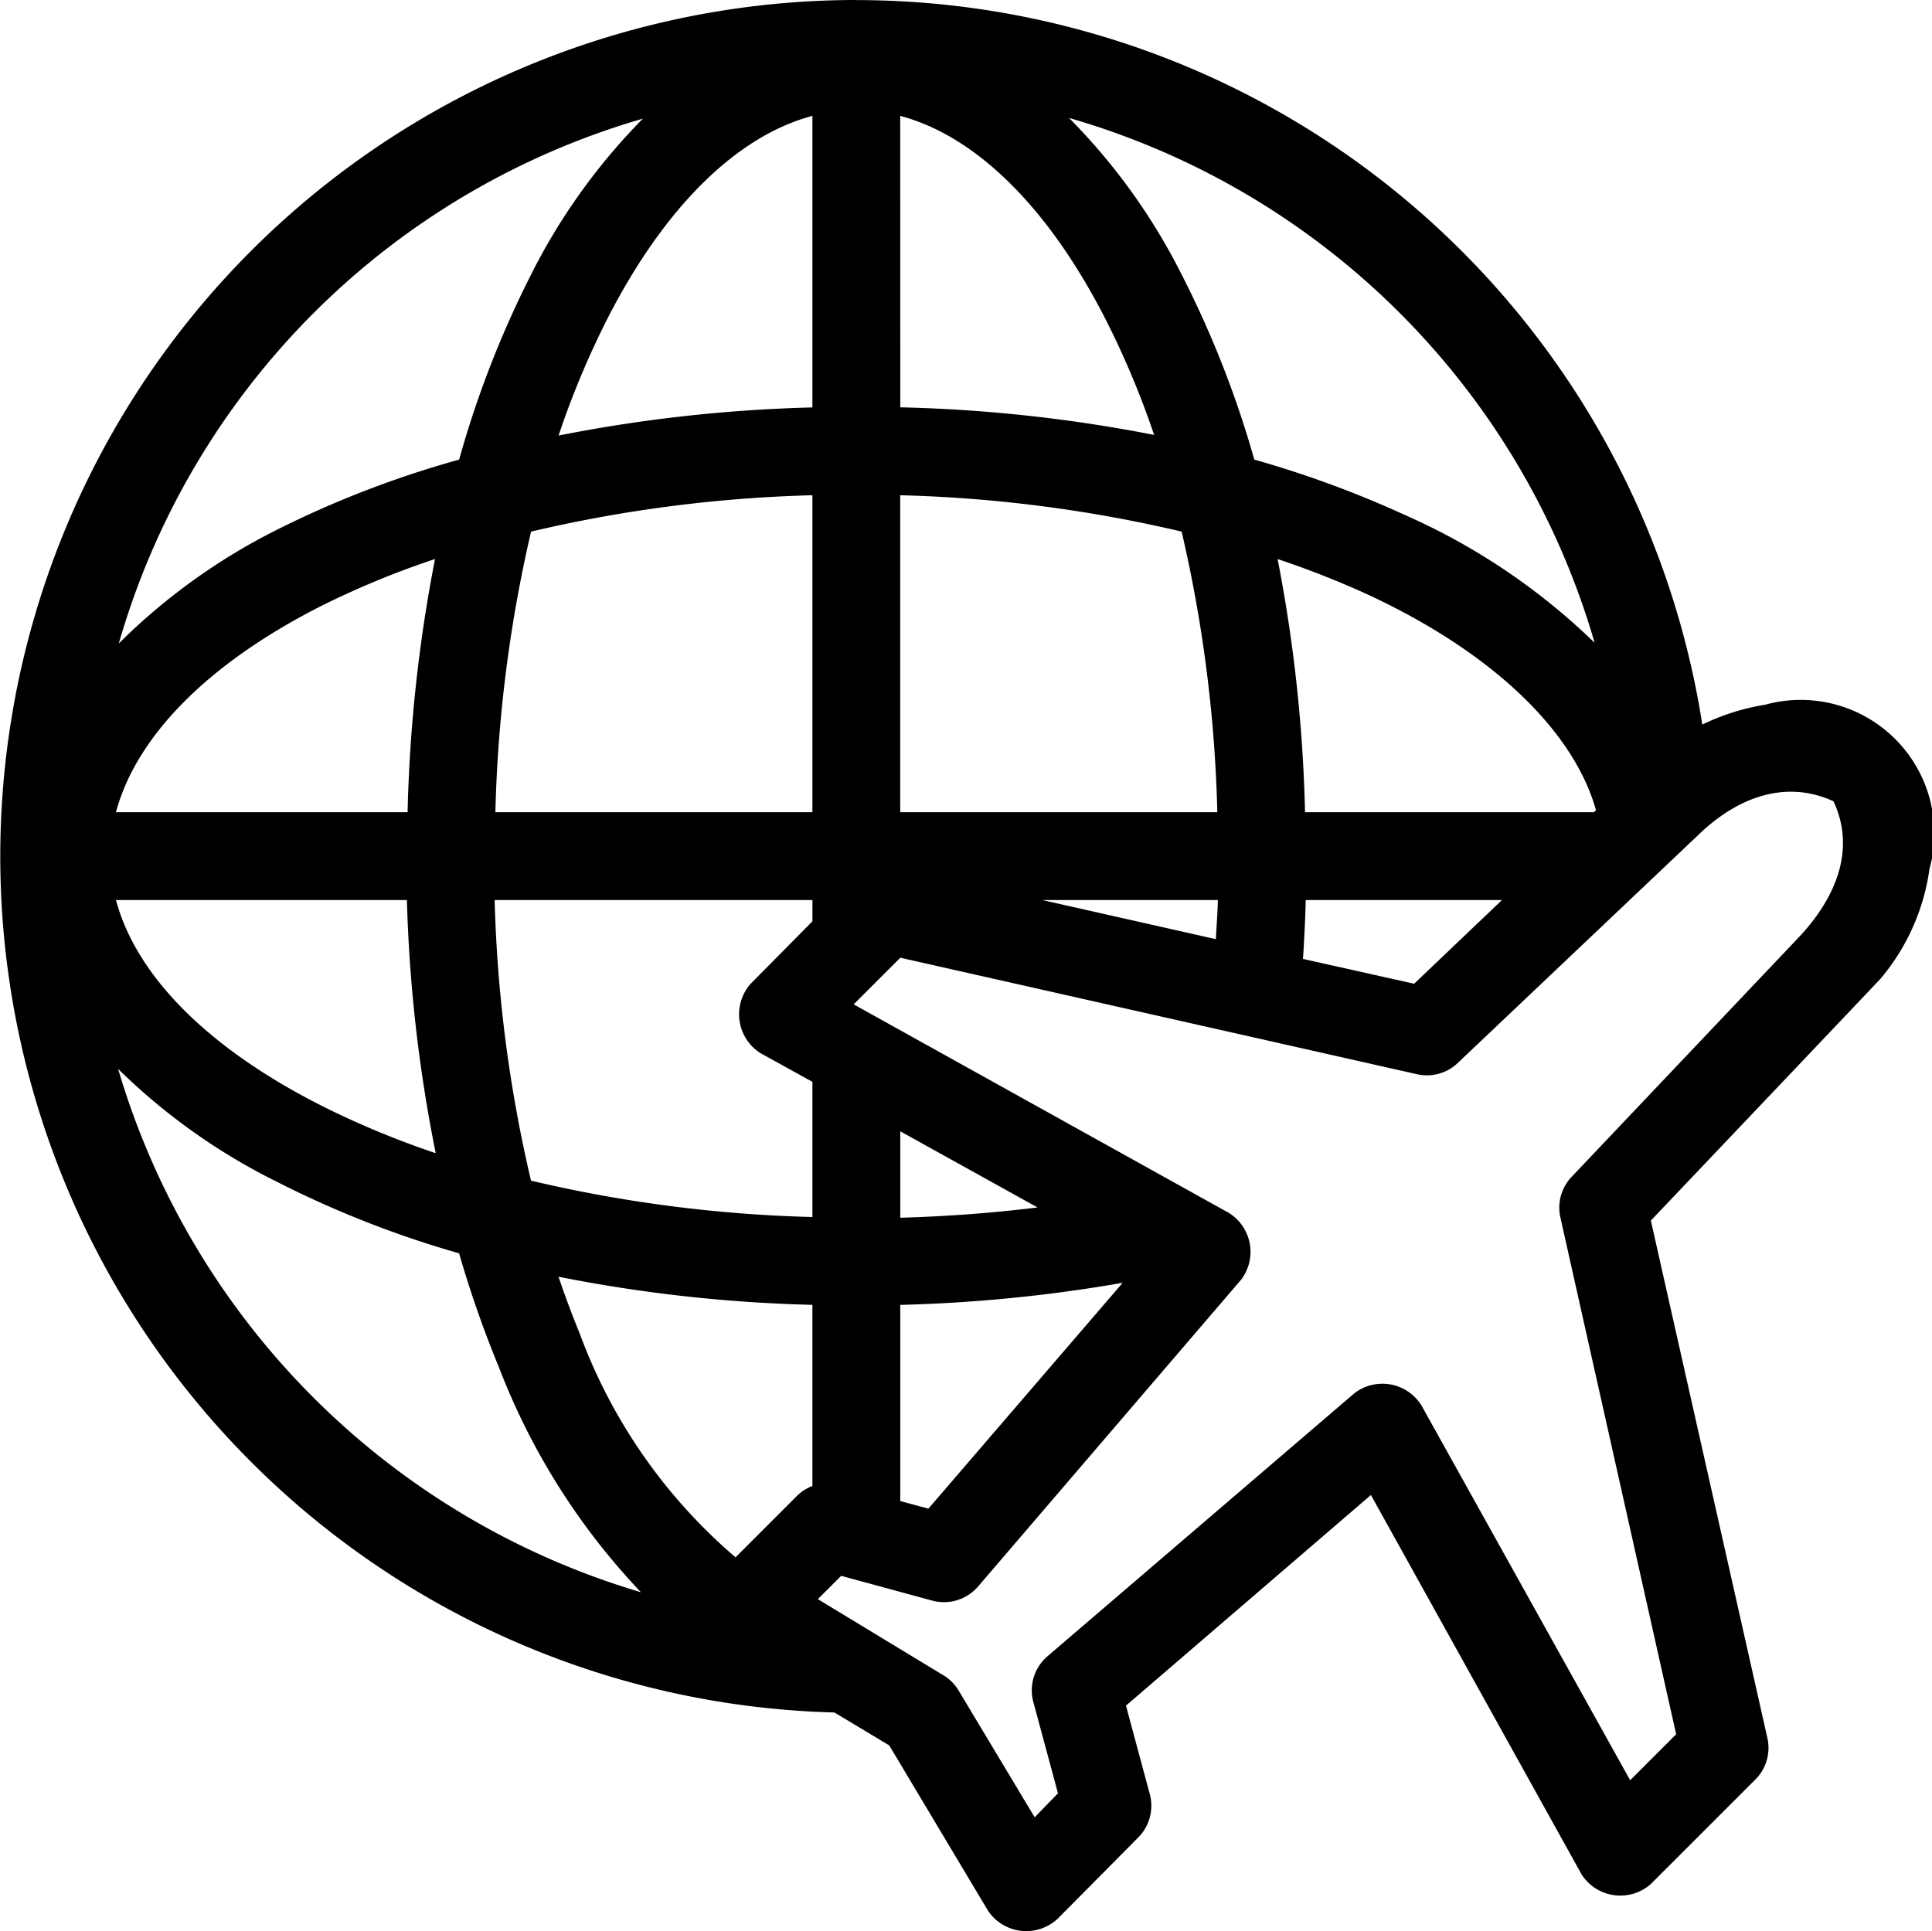 <svg xmlns="http://www.w3.org/2000/svg" width="70.024" height="70" viewBox="0 0 70.024 70">
  <path id="shipping" d="M198.657,167.62a31.043,31.043,0,0,0-.847,62.074h.05l1.99,1.194,3.581,5.994a1.668,1.668,0,0,0,2.512.3l2.935-2.959a1.63,1.63,0,0,0,.422-1.543l-.87-3.233,8.878-7.635,7.635,13.752a1.668,1.668,0,0,0,2.512.348l3.805-3.805a1.622,1.622,0,0,0,.422-1.466l-4.228-18.777s8.234-8.664,8.317-8.759a7.811,7.811,0,0,0,1.779-3.974,4.841,4.841,0,0,0-5.944-5.968,8.278,8.278,0,0,0-2.287.721,31.05,31.05,0,0,0-30.664-26.261Zm-1.592,4.2v10.569a54.285,54.285,0,0,0-9.2,1.019,31.365,31.365,0,0,1,1.791-4.277c2.1-4.088,4.722-6.595,7.411-7.312Zm3.183,0c2.689.717,5.31,3.223,7.411,7.312a31.383,31.383,0,0,1,1.791,4.253,54.172,54.172,0,0,0-9.2-1Zm6.118.075a27.857,27.857,0,0,1,19.049,19.024,23.405,23.405,0,0,0-6.863-4.626,38.007,38.007,0,0,0-5.471-2.014,36.465,36.465,0,0,0-2.587-6.615,22.233,22.233,0,0,0-4.128-5.769Zm-15.444.025a22.254,22.254,0,0,0-4.1,5.745,36.519,36.519,0,0,0-2.561,6.615,36.5,36.5,0,0,0-6.59,2.536,22.263,22.263,0,0,0-5.745,4.128,27.8,27.8,0,0,1,19-19.024Zm6.143,13.652v11.49h-11.49a50.183,50.183,0,0,1,1.293-10.172,50.08,50.08,0,0,1,10.2-1.318Zm3.183,0a49.967,49.967,0,0,1,10.2,1.318,50.172,50.172,0,0,1,1.293,10.172H200.248Zm-16.861,2.313a54.321,54.321,0,0,0-.994,9.176H171.823c.72-2.687,3.228-5.312,7.312-7.411a31.392,31.392,0,0,1,4.253-1.766Zm30.539,0a33.063,33.063,0,0,1,3.283,1.293c4.586,2.135,7.466,4.989,8.256,7.809l-.075.075h-10.47a54.4,54.4,0,0,0-.994-9.176Zm20.145,8.779c.838,1.771.054,3.551-1.266,4.943l-8.234,8.684a1.619,1.619,0,0,0-.4,1.442l4.2,18.751-1.667,1.667-7.56-13.578a1.665,1.665,0,0,0-2.437-.448l-11.141,9.549a1.629,1.629,0,0,0-.5,1.617l.9,3.333-.845.87-2.76-4.6a1.606,1.606,0,0,0-.547-.547l-4.551-2.76.845-.845,3.308.9a1.631,1.631,0,0,0,1.642-.5L212.609,214a1.665,1.665,0,0,0-.448-2.413l-13.6-7.56,1.691-1.691L219,206.564a1.619,1.619,0,0,0,1.442-.4l8.739-8.285c1.4-1.352,3.145-2.013,4.89-1.215Zm-62.247,3.581h10.544a53.835,53.835,0,0,0,1.044,9.176,31.663,31.663,0,0,1-4.277-1.791c-4.089-2.1-6.595-4.7-7.312-7.387Zm13.727,0h11.515v.771l-2.238,2.263a1.668,1.668,0,0,0,.348,2.512l1.89,1.044v4.9a49.8,49.8,0,0,1-10.2-1.318,50.07,50.07,0,0,1-1.318-10.172Zm19.845,0h6.366c-.014.476-.048.949-.075,1.418Zm9.549,0h7.113l-3.183,3.034-4.029-.9c.045-.706.081-1.419.1-2.139ZM171.9,206.365a22.319,22.319,0,0,0,5.77,4.1,36.762,36.762,0,0,0,6.59,2.586,39.414,39.414,0,0,0,1.442,4.128,24.658,24.658,0,0,0,5.148,8.157,28.047,28.047,0,0,1-18.95-18.975Zm28.35,2.263,4.974,2.76q-2.41.3-4.974.373ZM187.865,213.9a53.875,53.875,0,0,0,9.2,1.019v6.565a1.6,1.6,0,0,0-.547.348l-2.238,2.239a19.538,19.538,0,0,1-5.646-8.107c-.271-.659-.53-1.354-.771-2.064Zm20.442.224-7.037,8.182-1.02-.274V214.92a54.725,54.725,0,0,0,8.057-.8Z" transform="translate(-167.62 -167.62)"/>
</svg>
